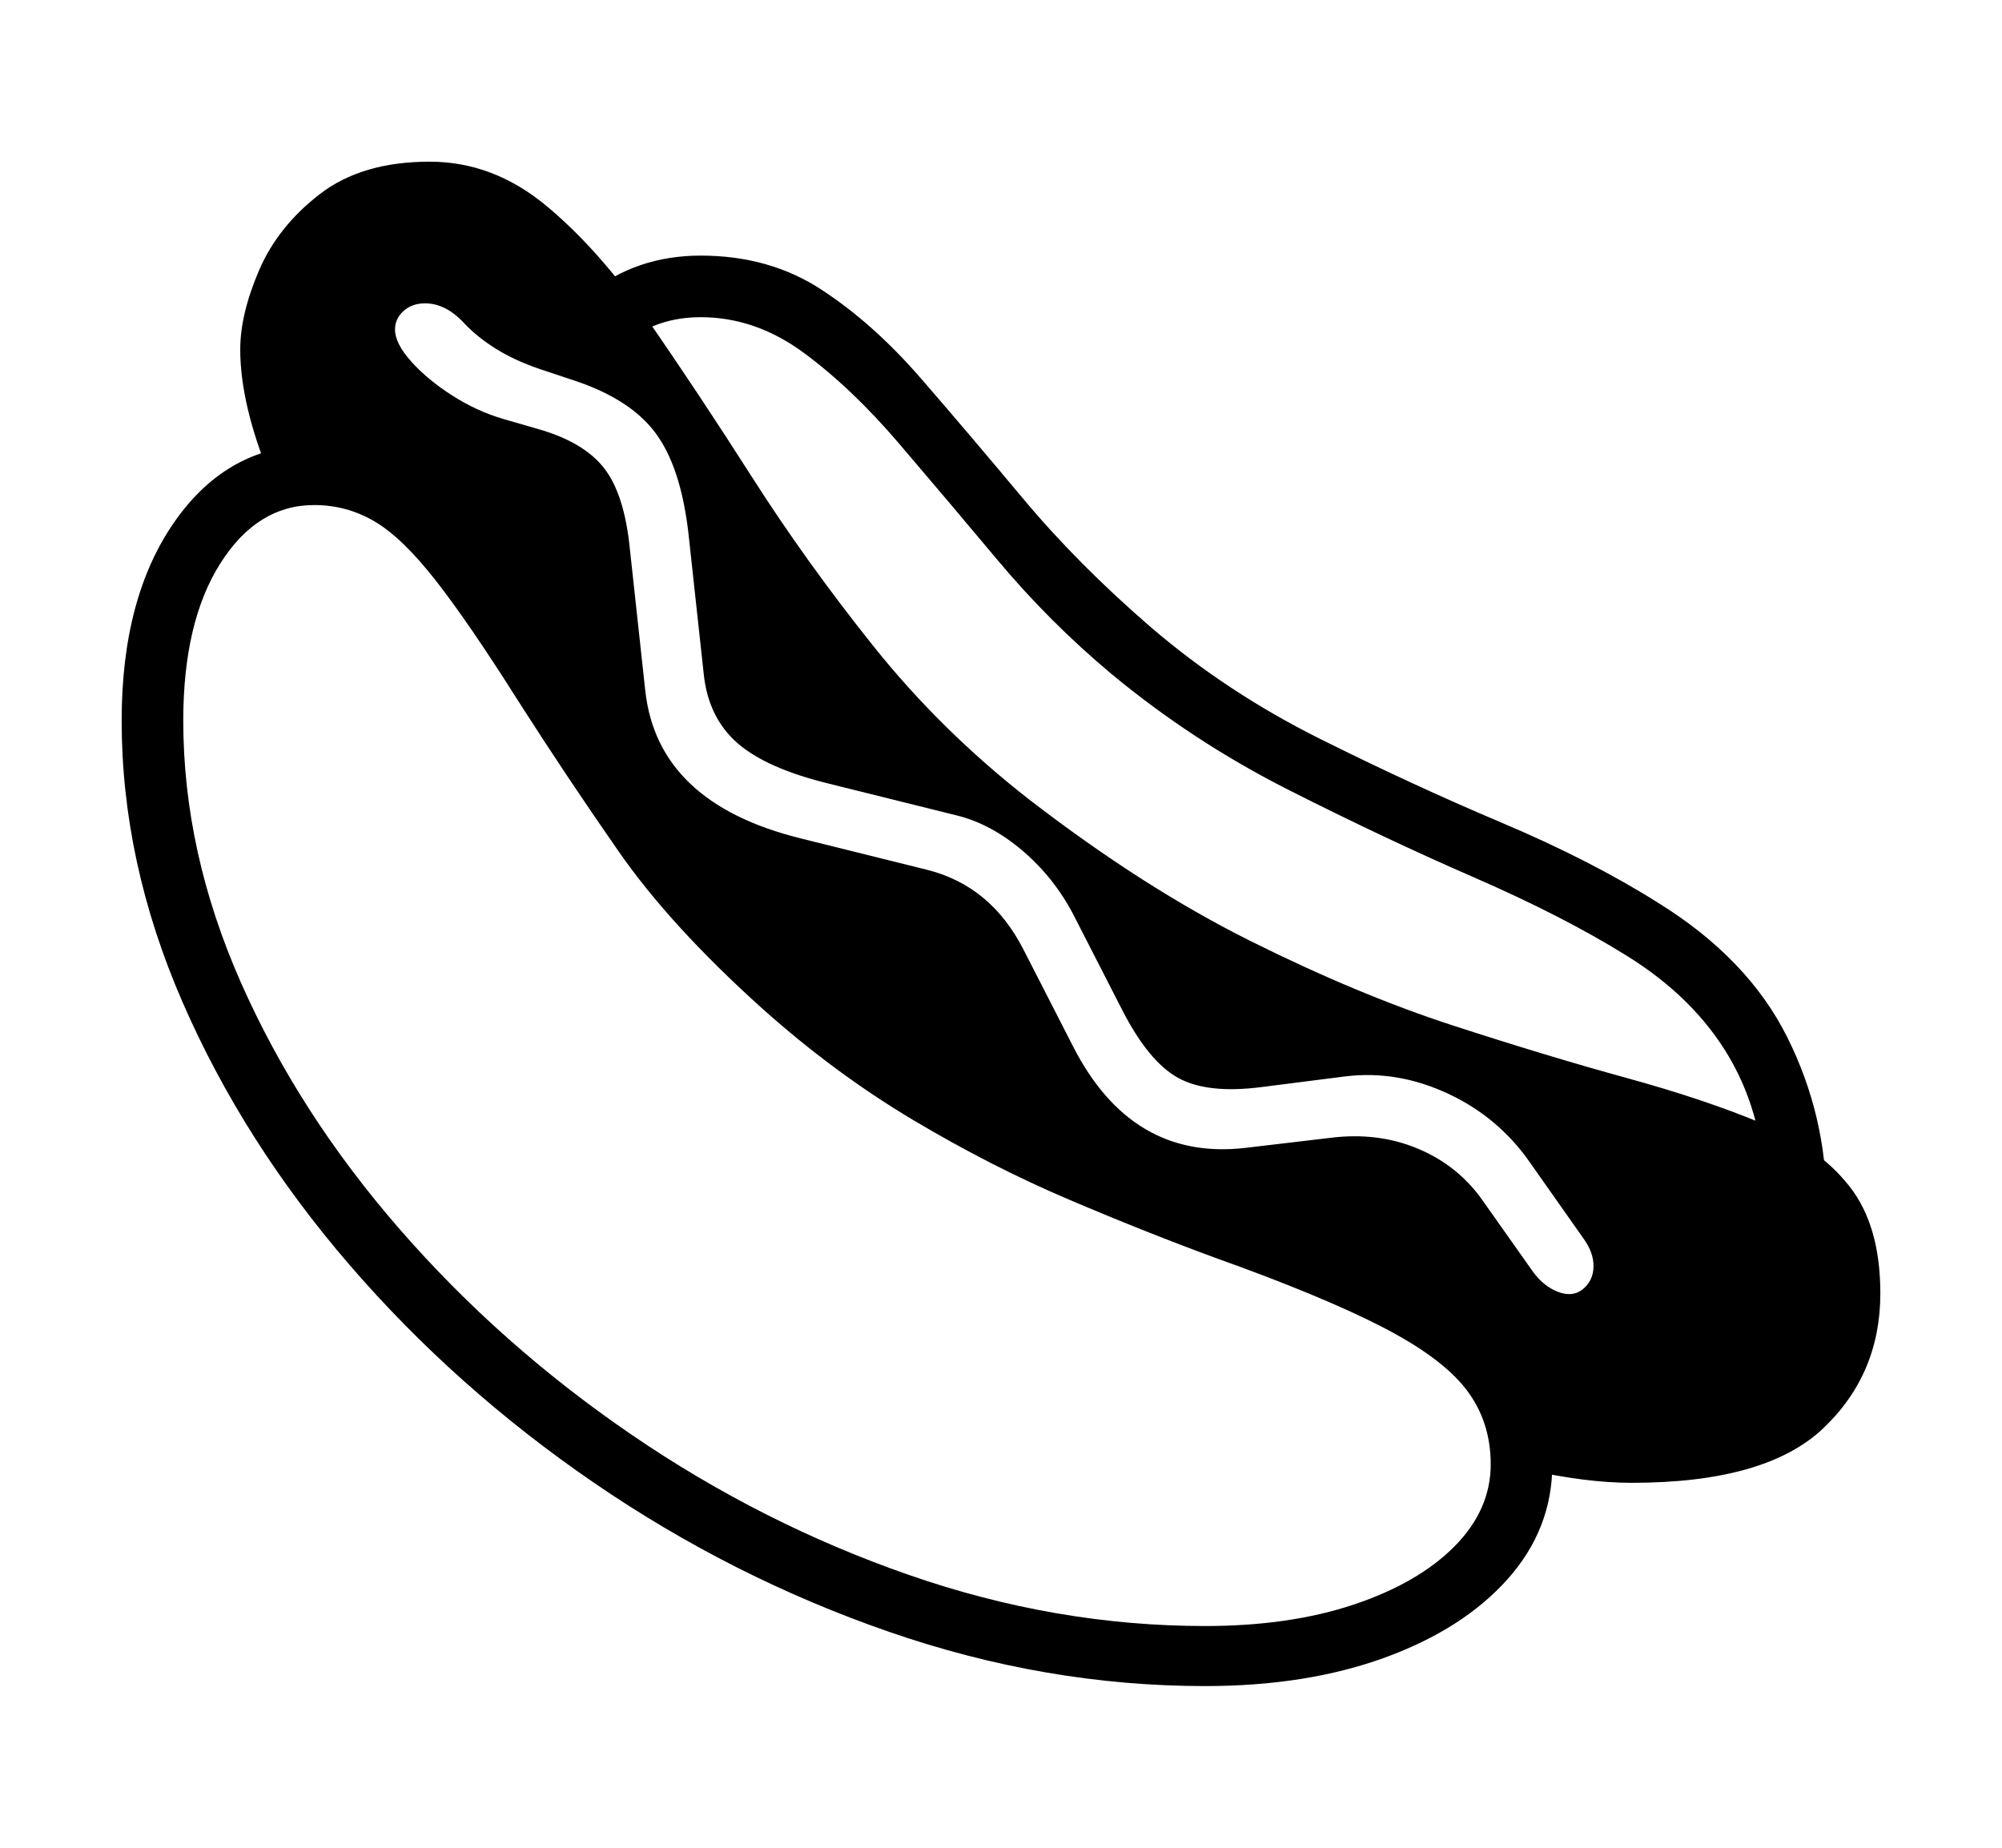 <svg xmlns="http://www.w3.org/2000/svg"
    viewBox="0 0 2600 2400">
  <!--
Copyright 2013, 2022 Google Inc. All Rights Reserved.
Noto is a trademark of Google Inc.
This Font Software is licensed under the SIL Open Font License, Version 1.1. This Font Software is distributed on an "AS IS" BASIS, WITHOUT WARRANTIES OR CONDITIONS OF ANY KIND, either express or implied. See the SIL Open Font License for the specific language, permissions and limitations governing your use of this Font Software.
http://scripts.sil.org/OFL
  -->
<path d="M2119 1926L2119 1926Q2060 1926 1984 1909L1984 1909Q1970 1852 1916 1799.5 1862 1747 1783 1704L1783 1704Q1700 1659 1599 1617.5 1498 1576 1392.5 1532.5 1287 1489 1190.5 1437 1094 1385 1019 1319L1019 1319Q947 1256 884 1169.5 821 1083 760 991.5 699 900 636.5 819 574 738 504 684 434 630 351 620L351 620Q312 525 312 454L312 454Q312 408 336.5 351 361 294 415.5 252 470 210 558 210L558 210Q640 210 708.5 266.5 777 323 841.5 416 906 509 976.5 619.5 1047 730 1134.5 839.5 1222 949 1336 1038L1336 1038Q1485 1153 1624.5 1222.5 1764 1292 1887 1332 2010 1372 2112 1400 2214 1428 2288 1459 2362 1490 2402 1541 2442 1592 2442 1680L2442 1680Q2442 1785 2367.5 1855.5 2293 1926 2119 1926ZM1565 2190L1565 2190Q1358 2190 1154.5 2119.5 951 2049 771.5 1926 592 1803 454 1643 316 1483 237 1301.5 158 1120 158 936L158 936Q158 775 227.5 676.5 297 578 408 578L408 578Q485 578 542 619 599 660 649 730 699 800 753.5 887.5 808 975 877.5 1069 947 1163 1044 1251L1044 1251Q1143 1340 1253 1401 1363 1462 1472 1506 1581 1550 1678.5 1587.5 1776 1625 1852 1666.5 1928 1708 1972 1764 2016 1820 2016 1902L2016 1902Q2016 1986 1958 2051 1900 2116 1798.5 2153 1697 2190 1565 2190ZM1565 2112L1565 2112Q1675 2112 1758.5 2084 1842 2056 1889 2008.5 1936 1961 1936 1902L1936 1902Q1936 1846 1904 1804.5 1872 1763 1794 1723 1716 1683 1579 1634L1579 1634Q1489 1601 1388 1558 1287 1515 1185.5 1454.5 1084 1394 990 1310L990 1310Q871 1203 803.5 1106 736 1009 674 912L674 912Q609 809 565.5 753.5 522 698 486 677 450 656 408 656L408 656Q334 656 286 732 238 808 238 936L238 936Q238 1107 313 1276.5 388 1446 519 1596.5 650 1747 819.5 1863 989 1979 1180 2045.5 1371 2112 1565 2112ZM2055 1675L2055 1675Q2069 1664 2069.5 1645.5 2070 1627 2056 1608L2056 1608 1987 1510Q1946 1451 1880.5 1420.5 1815 1390 1748 1398L1748 1398 1638 1412Q1568 1421 1530 1400 1492 1379 1458 1313L1458 1313 1394 1188Q1369 1140 1328 1105 1287 1070 1242 1059L1242 1059 1077 1018Q995 998 957.5 965 920 932 914 876L914 876 894 692Q884 606 851 562 818 518 745 494L745 494 700 479Q668 468 644 453 620 438 603 420L603 420Q579 394 552 394L552 394Q535 394 524 404 513 414 513 428L513 428Q513 446 534 469.5 555 493 587 513.5 619 534 653 544L653 544 698 557Q758 574 784.5 608 811 642 818 713L818 713 838 897Q854 1043 1040 1089L1040 1089 1205 1130Q1287 1151 1329 1233L1329 1233 1393 1358Q1469 1508 1617 1491L1617 1491 1727 1478Q1789 1470 1841.5 1492 1894 1514 1926 1560L1926 1560 1991 1652Q2005 1671 2023.5 1678 2042 1685 2055 1675ZM2372 1563L2292 1555Q2292 1453 2246.5 1374.5 2201 1296 2112 1241L2112 1241Q2030 1190 1914 1139.5 1798 1089 1673.5 1026 1549 963 1443 875L1443 875Q1363 808 1296 728 1229 648 1167.5 576 1106 504 1043.5 458 981 412 910 412L910 412Q854 412 814 444L814 444 764 382Q826 332 910 332L910 332Q999 332 1066.5 376 1134 420 1196 491.5 1258 563 1329 648 1400 733 1495 815L1495 815Q1593 899 1713 959 1833 1019 1950 1068.5 2067 1118 2154 1173L2154 1173Q2270 1245 2321 1347 2372 1449 2372 1563L2372 1563Z"/>
</svg>